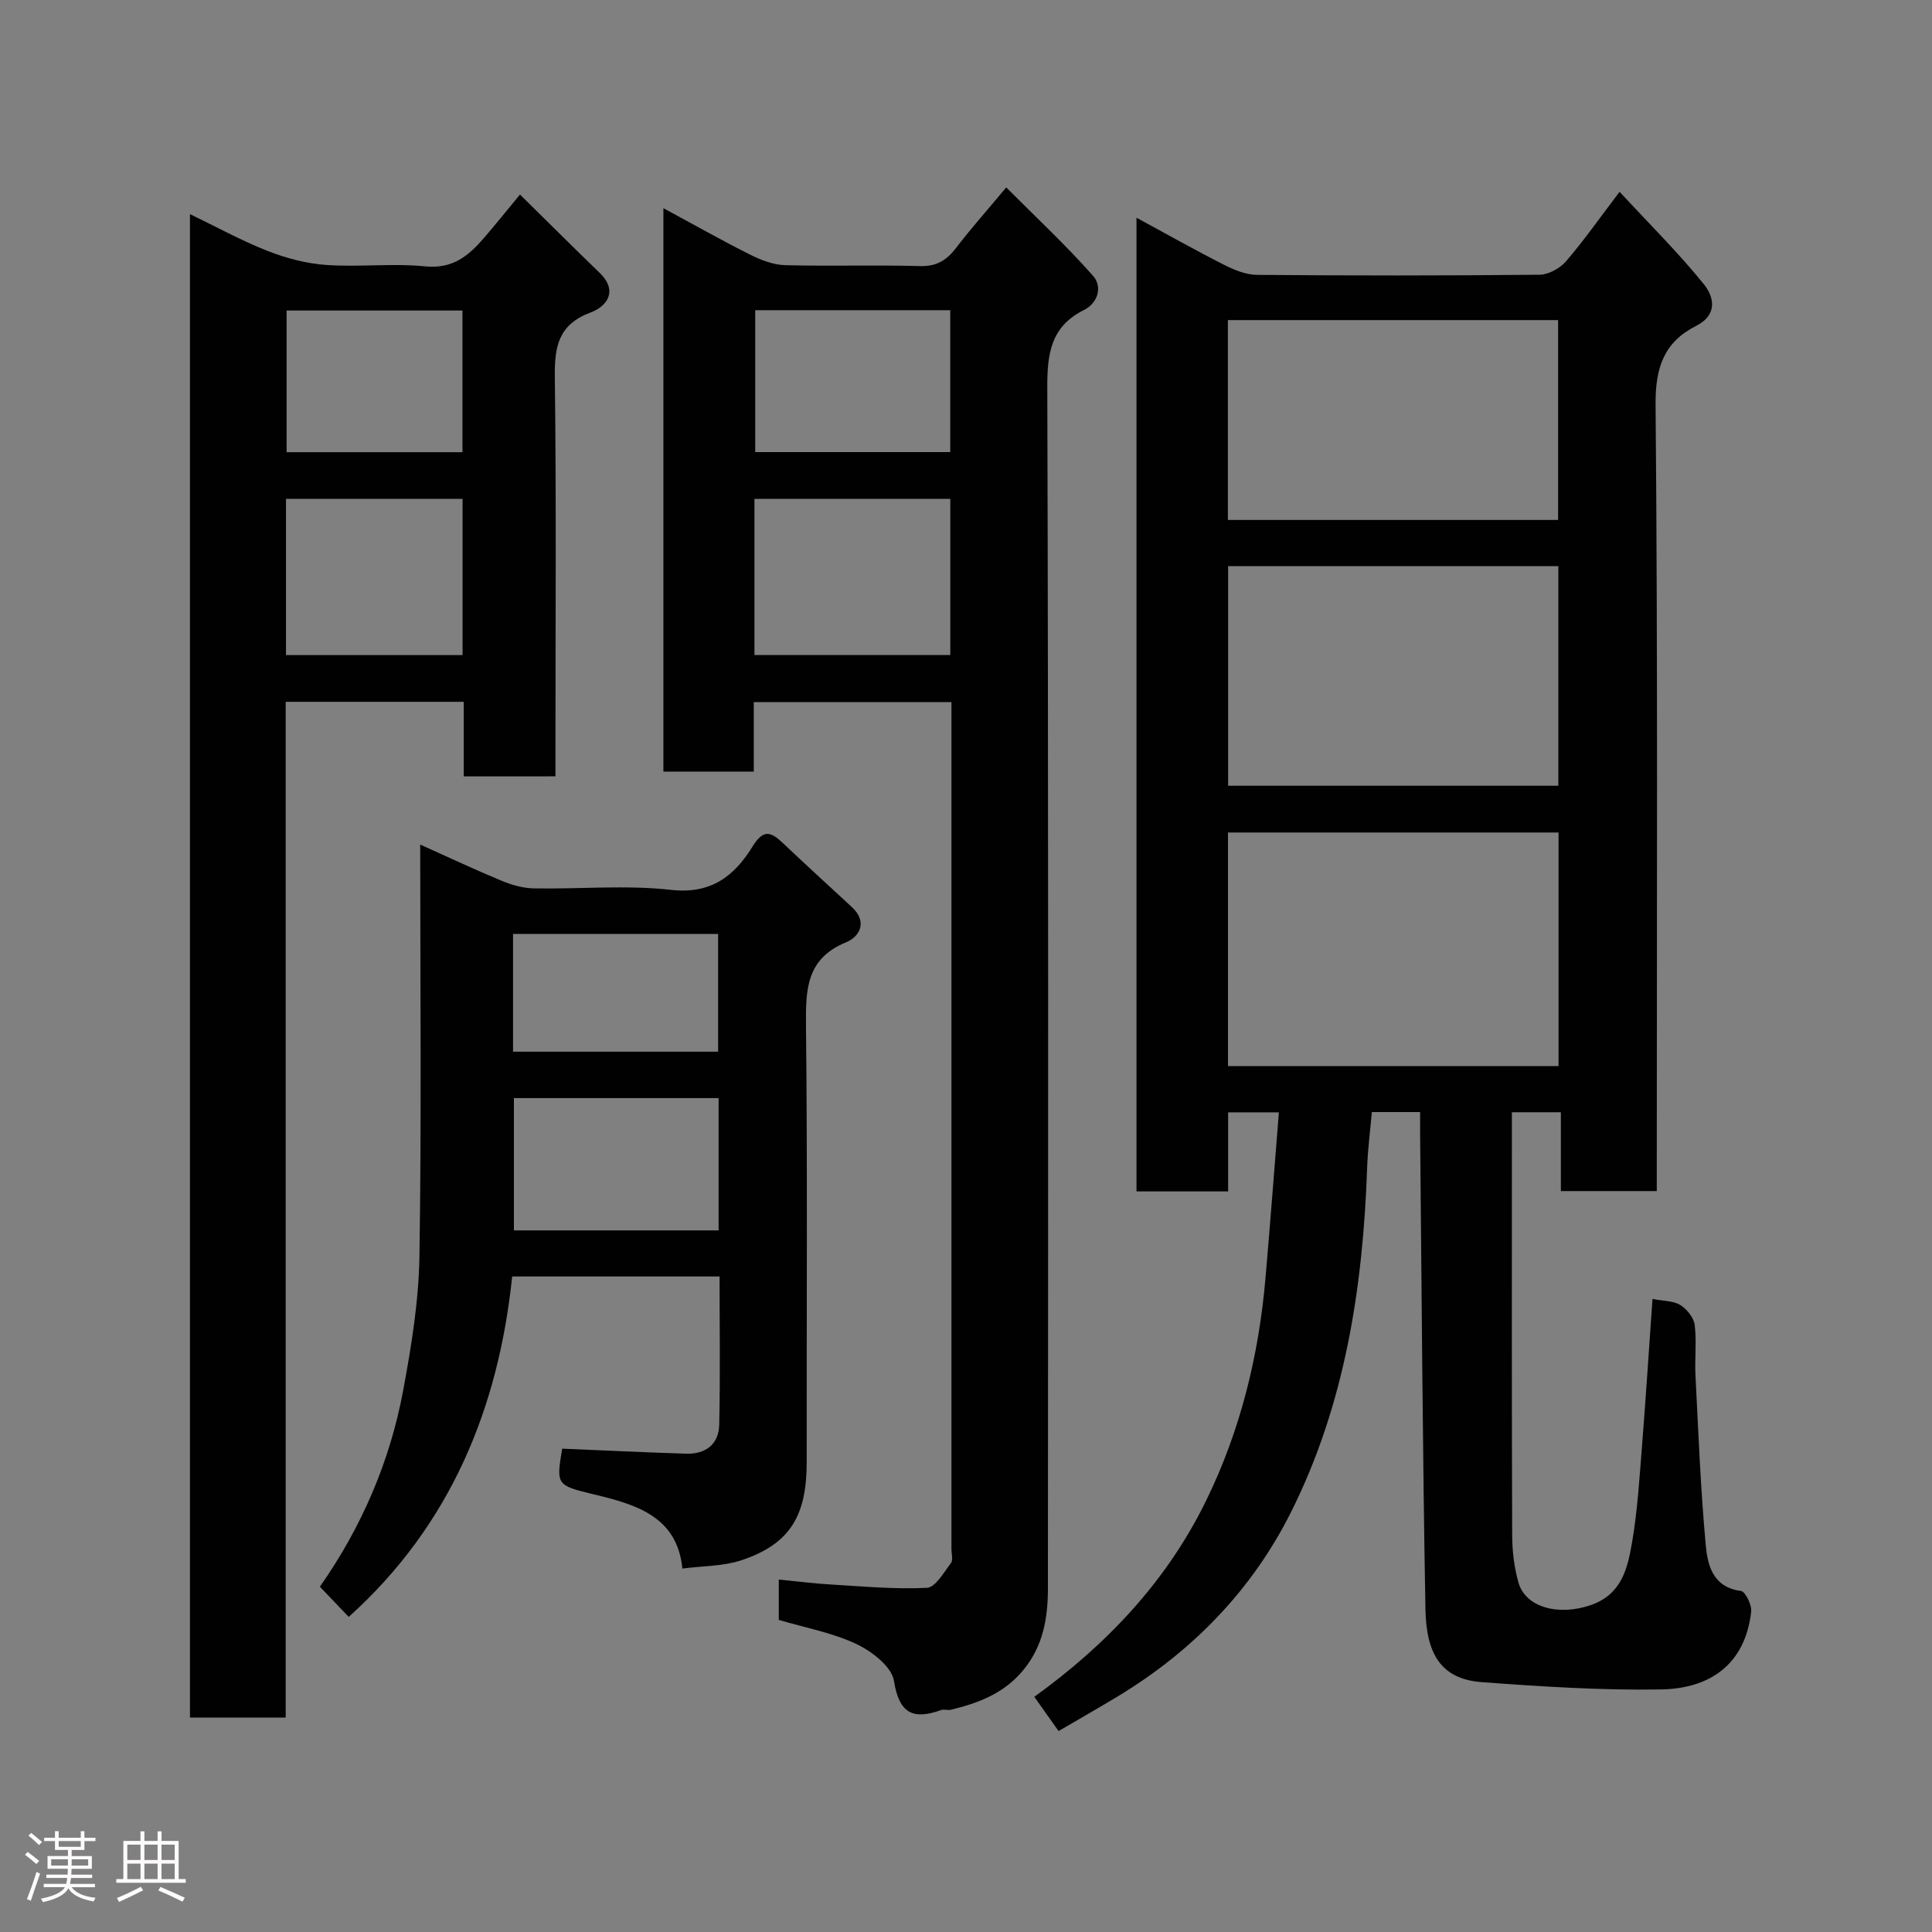 <svg enable-background="new 0 0 400 400" viewBox="0 0 400 400" xmlns="http://www.w3.org/2000/svg"><rect x="0" y="0" width="400" height="400" fill="#808080" stroke="none"/><path d="m5.17 384 .55-.58c.85.61 1.65 1.24 2.4 1.87l-.59.64c-.83-.73-1.62-1.38-2.36-1.93m1.22 9.53-.82-.34c.71-1.76 1.37-3.64 1.98-5.63.24.13.5.25.76.36-.6 1.67-1.24 3.54-1.92 5.61m-.5-13.5.57-.54c.56.44 1.31 1.06 2.26 1.87l-.64.64c-.68-.66-1.41-1.32-2.19-1.97m3.25.46h2.24v-1.36h.77v1.36h4.57v-1.36h.76v1.36h2.28v.69h-2.28v1.84h-2.64v1.26h4.18v2.64h-4.21c0 .45-.02.86-.05 1.21h4.32v.69h-4.38c-.04.34-.1.75-.19 1.22h5.15v.69h-4.82c.87 1.19 2.51 1.92 4.93 2.19-.17.31-.3.57-.37.76-2.77-.49-4.52-1.41-5.26-2.76-.56 1.26-2.3 2.23-5.24 2.9-.12-.24-.26-.48-.43-.72 2.73-.55 4.38-1.34 4.96-2.38h-4.38v-.69h4.65c.1-.38.17-.79.21-1.22h-4.32v-.69h4.4c.03-.34.05-.75.05-1.21h-4.2v-2.64h4.23v-1.26h-2.69v-1.84h-2.24zm1.46 4.46v1.29h3.45c.01-.4.02-.57.01-.53v-.32-.45h-3.46zm1.55-2.59h4.57v-1.19h-4.57zm6.11 2.59h-3.42v.77c-.02.19-.01.37-.02.53h3.44z" fill="#fcfafa"/><path d="m32.63 379.16h.82v1.98h3.54v7.89h1.46v.78h-14.37v-.78h1.46v-7.89h3.54v-1.98h.82v1.98h2.73zm-3.49 11.48.5.73c-1.61.82-3.28 1.63-5 2.41-.13-.27-.28-.55-.44-.82 1.75-.72 3.4-1.49 4.94-2.32m-2.78-5.55h2.73v-3.18h-2.73zm0 3.95h2.73v-3.2h-2.73zm3.54-3.95h2.73v-3.18h-2.73zm0 3.95h2.73v-3.2h-2.73zm7.89 4.68c-1.84-.92-3.51-1.7-5.02-2.32l.45-.73c1.89.8 3.57 1.55 5.04 2.23zm-1.62-11.81h-2.73v3.18h2.73zm-2.73 7.13h2.73v-3.2h-2.73z" fill="#fcfafa"/><g fill="#010102"><path d="m342.13 268.93c2.32.45 4.33.38 5.75 1.26 1.36.84 2.79 2.59 2.98 4.09.44 3.44-.01 6.99.17 10.48.6 11.7 1.05 23.41 2.12 35.07.38 4.19 1.43 8.79 7.29 9.56.92.12 2.28 2.91 2.12 4.31-1.26 10.97-8.6 15.91-18.66 16.08-12.36.21-24.77-.6-37.11-1.51-8.53-.63-11.51-5.93-11.67-15.19-.59-32.75-.77-65.51-1.1-98.27-.01-1.46 0-2.92 0-4.57-3.44 0-6.38 0-9.99 0-.34 3.85-.85 7.7-.98 11.56-.86 24.72-4.58 48.93-15.74 71.23-8.07 16.13-20.39 28.84-35.94 38.22-3.9 2.35-7.85 4.6-12.2 7.15-1.7-2.4-3.32-4.68-5.03-7.09 15.1-10.9 27.47-24 35.62-40.71 7.09-14.53 10.86-29.98 12.25-46.03.98-11.29 1.83-22.6 2.77-34.27-4.09 0-7.02 0-10.51 0v16.37c-6.59 0-12.64 0-18.97 0 0-66.99 0-133.91 0-201.59 6.18 3.35 12.09 6.69 18.14 9.75 2.1 1.07 4.53 2.06 6.82 2.08 19.49.16 38.99.17 58.48-.03 1.86-.02 4.21-1.31 5.46-2.75 3.63-4.19 6.81-8.76 11.12-14.42 6.11 6.61 12.15 12.58 17.45 19.14 2.04 2.52 3 6.29-1.61 8.62-6.6 3.35-8.46 8.56-8.39 16.29.47 52.15.25 104.3.25 156.45v6.39c-6.53 0-12.92 0-19.86 0 0-5.26 0-10.66 0-16.32-3.47 0-6.41 0-10.14 0v5.13c0 27.49-.04 54.98.06 82.47.01 3.25.41 6.59 1.28 9.71 1.48 5.31 8.47 7.02 15.07 4.7 6.27-2.2 7.52-7.5 8.43-12.72 1.18-6.78 1.58-13.7 2.13-20.57.78-9.84 1.41-19.7 2.14-30.07zm-87.89-48.21h68.44c0-16.32 0-32.36 0-48.36-23.03 0-45.73 0-68.44 0zm.03-103.5v45.46h68.37c0-15.36 0-30.4 0-45.46-22.95 0-45.53 0-68.37 0zm-.05-9.57h68.37c0-14.07 0-27.77 0-41.38-22.99 0-45.57 0-68.37 0z"/><path d="m161.24 335.38c0-2.74 0-5.35 0-8.35 3.81.37 7.34.83 10.89 1.03 6.59.39 13.22 1.01 19.78.68 1.76-.09 3.5-3.19 4.97-5.12.49-.64.11-1.94.11-2.94 0-57.16 0-114.31 0-171.47 0-1.15 0-2.31 0-3.84-13.6 0-26.99 0-40.93 0v14.38c-6.48 0-12.41 0-18.71 0 0-38.57 0-77.15 0-116.65 6.09 3.29 11.92 6.59 17.91 9.6 2.25 1.13 4.82 2.13 7.28 2.2 9.32.25 18.67-.07 27.99.19 3.44.09 5.5-1.25 7.45-3.8 2.98-3.91 6.26-7.59 10.35-12.49 6.24 6.27 12.44 12.03 18.01 18.35 1.87 2.12 1.09 5.53-1.93 7.04-6.9 3.45-7.61 9.07-7.58 16.17.25 82.82.18 165.64.13 248.46 0 6.09-.94 11.92-5.11 16.97-3.99 4.83-9.27 6.81-14.99 8.2-.63.15-1.39-.16-1.98.05-5.83 2.08-8.71.78-9.8-6.04-.47-2.94-4.56-6.1-7.75-7.61-4.94-2.35-10.5-3.35-16.09-5.01zm-5.04-199.76h40.55c0-10.97 0-21.56 0-32.33-13.62 0-26.99 0-40.55 0zm.16-71.4v29.38h40.38c0-9.99 0-19.58 0-29.38-13.53 0-26.78 0-40.38 0z"/><path d="m96.01 160.74c0-5.26 0-10.2 0-15.44-12.42 0-24.47 0-36.86 0v210.3c-6.72 0-13.1 0-19.82 0 0-103.48 0-207.03 0-311.27 5.41 2.61 10.61 5.48 16.09 7.63 3.85 1.51 8.05 2.62 12.16 2.9 6.8.47 13.71-.39 20.47.29 5.69.57 9-2.22 12.19-5.93 2.25-2.61 4.41-5.31 7.42-8.94 5.7 5.61 11.05 10.95 16.48 16.2 3.92 3.79 1.47 6.97-1.8 8.19-6.78 2.52-7.55 7.11-7.47 13.47.32 25.65.13 51.31.13 76.97v5.62c-6.39.01-12.32.01-18.99.01zm-36.8-25.11h36.56c0-10.96 0-21.55 0-32.35-12.27 0-24.31 0-36.56 0zm36.54-71.34c-12.29 0-24.32 0-36.41 0v29.33h36.41c0-9.97 0-19.56 0-29.33z"/><path d="m116.39 299.93c8.61.36 17.12.77 25.63 1.04 4.06.13 6.81-1.93 6.89-6.04.22-10.12.07-20.25.07-30.65-14.31 0-28.23 0-42.94 0-2.83 27.23-12.74 51.5-33.84 70.48-1.8-1.88-3.75-3.92-5.97-6.25 8.59-12.25 14.51-25.88 17.25-40.68 1.7-9.16 3.22-18.49 3.36-27.76.44-28.13.16-56.27.16-85.21 5.95 2.67 11.39 5.23 16.94 7.53 2.06.85 4.36 1.5 6.57 1.54 9.49.17 19.08-.74 28.45.31 8.33.94 13.13-2.95 16.85-8.98 2.25-3.64 3.78-3.08 6.27-.72 4.72 4.49 9.56 8.86 14.33 13.3 3.22 3 1.63 6.06-1.22 7.24-8.15 3.35-8.4 9.59-8.32 17.07.33 30.14.11 60.29.15 90.43.01 10.76-3.03 17.04-13.69 20.51-3.63 1.18-7.67 1.1-12.05 1.66-1.09-10.81-9.56-13.26-18.43-15.38-7.71-1.86-7.68-1.98-6.46-9.44zm32.39-72.58c-14.44 0-28.47 0-42.38 0v27.39h42.38c0-9.19 0-18.11 0-27.39zm-42.56-9.61h42.46c0-8.31 0-16.35 0-24.38-14.35 0-28.39 0-42.46 0z"/></g></svg>